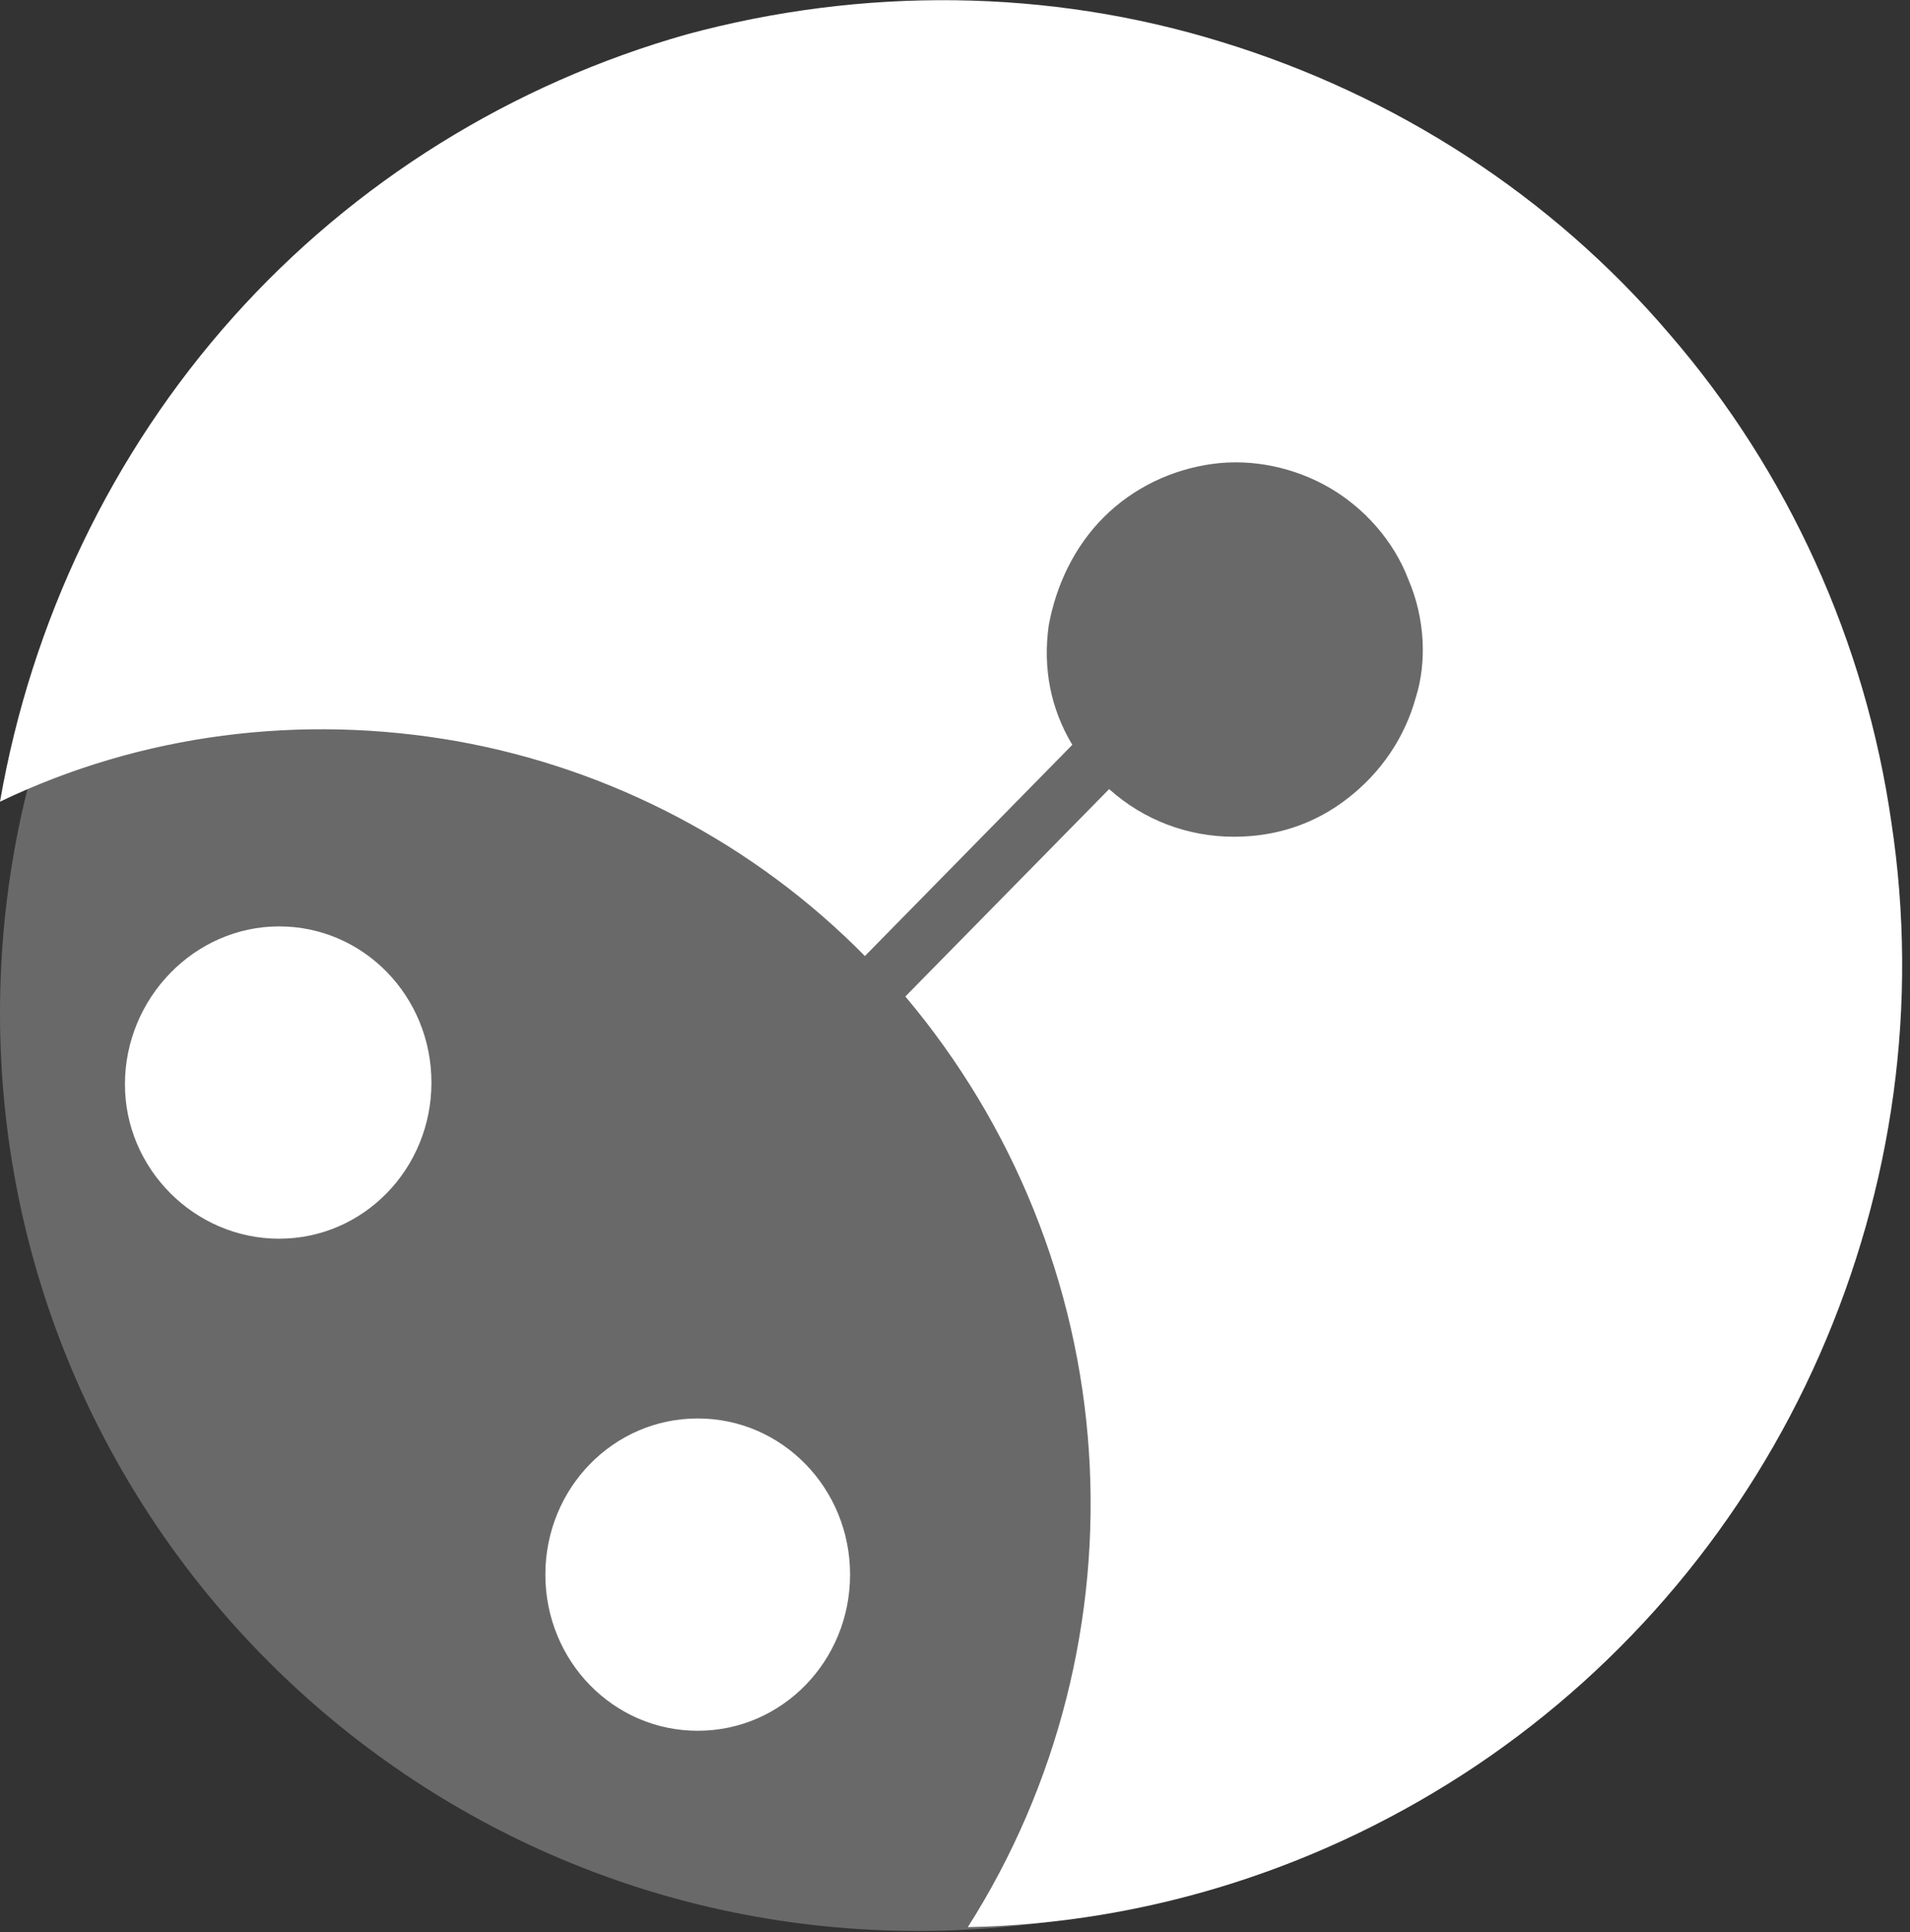 <svg width="85" height="86" viewBox="0 0 85 86" fill="none" xmlns="http://www.w3.org/2000/svg">
<rect x="0" y="0" width="85" height="86" fill="#333333" stroke="none"/>
<g clip-path="url(#clip0_1_243)">
<path opacity="0.3" d="M40.86 85.94C63.426 85.94 81.72 67.646 81.72 45.08C81.72 22.514 63.426 4.22 40.86 4.22C18.294 4.22 0 22.514 0 45.08C0 67.646 18.294 85.94 40.86 85.94Z" fill="#E6E6E6"/>
<path fill-rule="evenodd" clip-rule="evenodd" d="M47.72 33.15L38.49 42.55C33.59 37.57 27.21 34.22 20.35 32.99C13.4 31.76 6.29 32.66 0 35.68C1.39 27.67 4.98 20.15 10.38 14.11C15.78 8.07 22.8 3.73 30.56 1.53C38.4 -0.59 46.66 -0.51 54.34 1.86C62.1 4.23 69.05 8.72 74.28 14.85C79.59 20.98 83.02 28.58 84.17 36.59C85.4 44.68 84.25 52.85 80.98 60.29C77.71 67.73 72.4 74.08 65.7 78.58C59 83.07 51.16 85.61 43.07 85.77C47.07 79.48 48.95 72.04 48.46 64.61C47.97 57.17 45.11 50.07 40.29 44.35L49.36 35.12C50.91 36.51 52.87 37.24 54.92 37.24C56.8 37.24 58.52 36.67 59.99 35.52C61.46 34.38 62.52 32.82 63.01 31.03C63.5 29.48 63.42 27.52 62.68 25.8C62.03 24.08 60.72 22.61 59.17 21.71C57.62 20.81 55.74 20.4 53.94 20.65C52.14 20.9 50.43 21.71 49.12 23.02C47.81 24.33 47 26.04 46.67 27.84C46.41 29.72 46.74 31.51 47.72 33.15Z" fill="white"/>
<path d="M12.42 55.13C16.18 55.13 19.2 52.02 19.2 48.18C19.2 44.34 16.18 41.23 12.42 41.23C8.66 41.23 5.56 44.42 5.56 48.26C5.56 52.02 8.66 55.13 12.42 55.13Z" fill="white"/>
<path d="M31.05 77.03C34.81 77.03 37.83 73.92 37.83 70.08C37.83 66.24 34.81 63.13 31.05 63.13C27.29 63.13 24.27 66.24 24.27 70.08C24.27 73.92 27.29 77.03 31.05 77.03Z" fill="white"/>
</g>
<defs>
<clipPath id="clip0_1_243">
<rect width="84.64" height="85.93" fill="white"/>
</clipPath>
</defs>
</svg>
